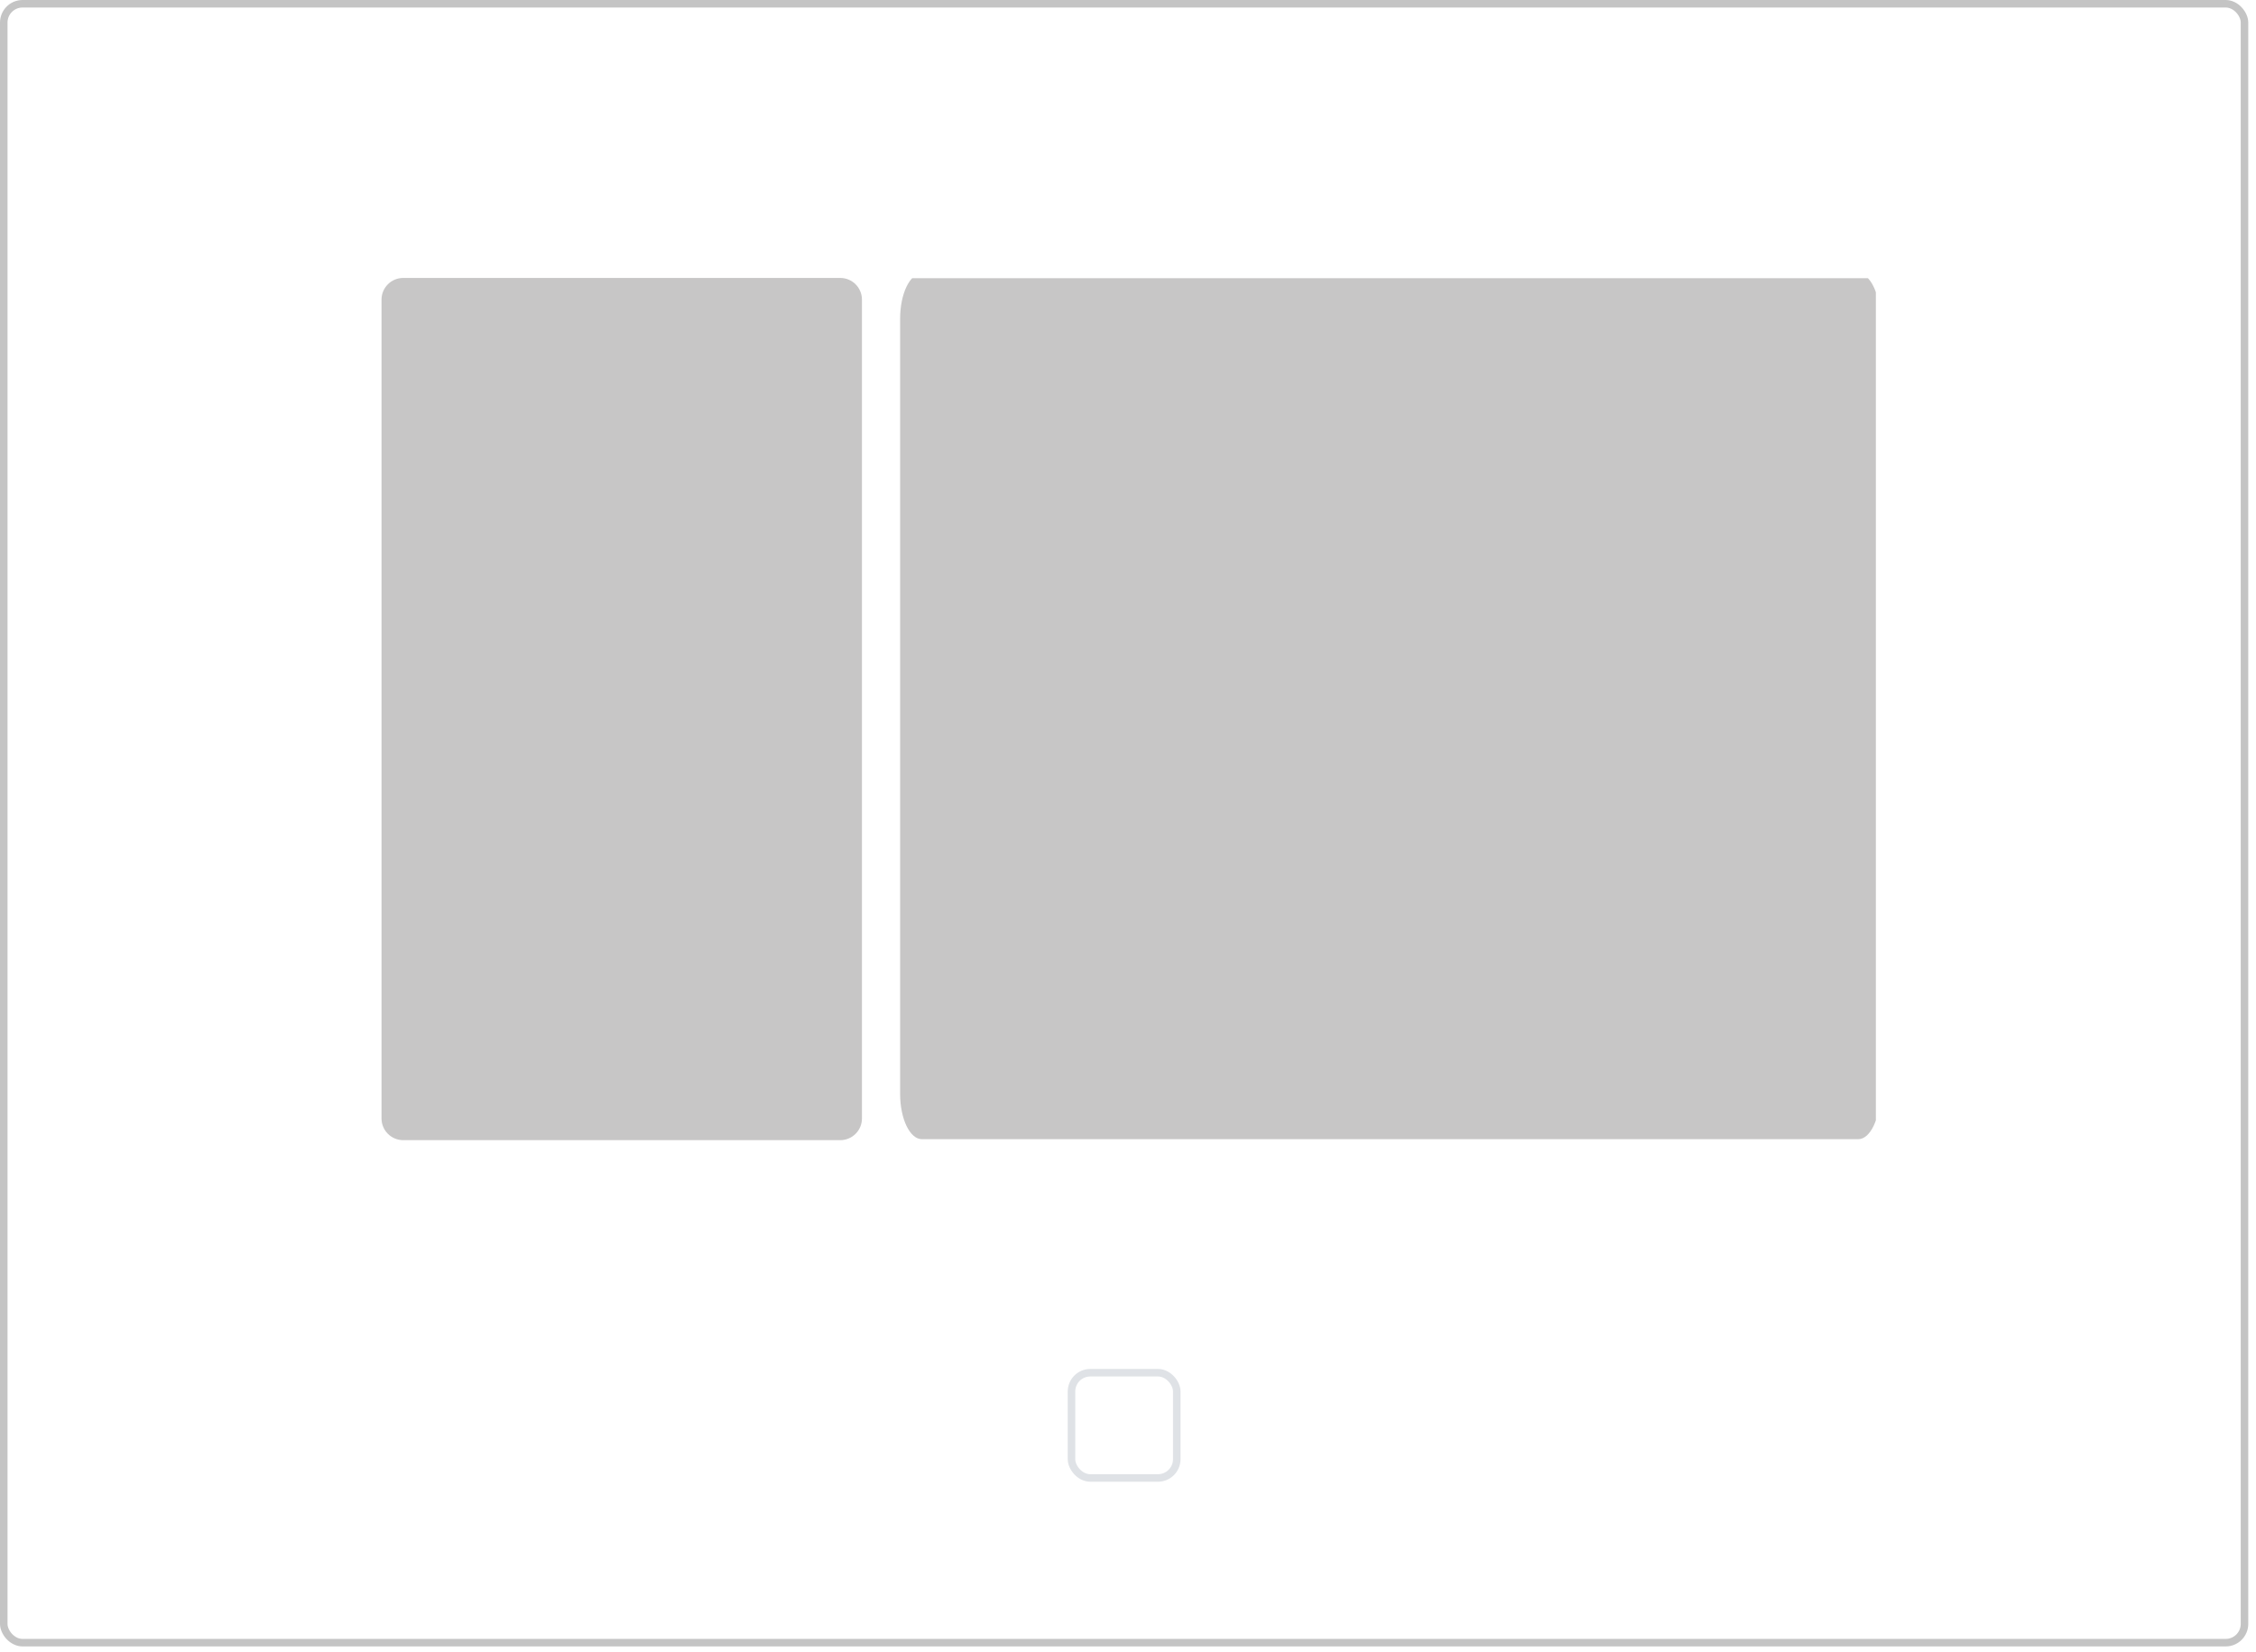 <svg width="198" height="145" viewBox="0 0 198 145" fill="none" xmlns="http://www.w3.org/2000/svg">
<rect x="0.33" y="0.33" width="196.661" height="143.866" rx="1.65" stroke="#C4C4C4" stroke-width="0.66"/>
<rect x="94.041" y="120.499" width="9.239" height="9.239" rx="1.65" stroke="#DFE2E6" stroke-width="0.66"/>
<g clip-path="url(#clip0_738_549)">
<g clip-path="url(#clip1_738_549)">
<path d="M163.086 24H80.914C79.857 24 79 25.783 79 27.982V96.018C79 98.217 79.857 100 80.914 100H163.086C164.143 100 165 98.217 165 96.018V27.982C165 25.783 164.143 24 163.086 24Z" fill="#C7C6C6"/>
<path d="M73.747 24.398H35.389C34.337 24.398 33.485 25.25 33.485 26.302V98.182C33.485 99.233 34.337 100.085 35.389 100.085H73.747C74.798 100.085 75.65 99.233 75.65 98.182V26.302C75.65 25.25 74.798 24.398 73.747 24.398Z" fill="#C7C6C6"/>
</g>
</g>
<defs>
<clipPath id="clip0_738_549">
<rect width="131.64" height="75.92" fill="white" transform="translate(32.997 24.418)"/>
</clipPath>
<clipPath id="clip1_738_549">
<rect width="131.152" height="75.837" fill="white" transform="translate(33.485 24.398)"/>
</clipPath>
</defs>
</svg>
